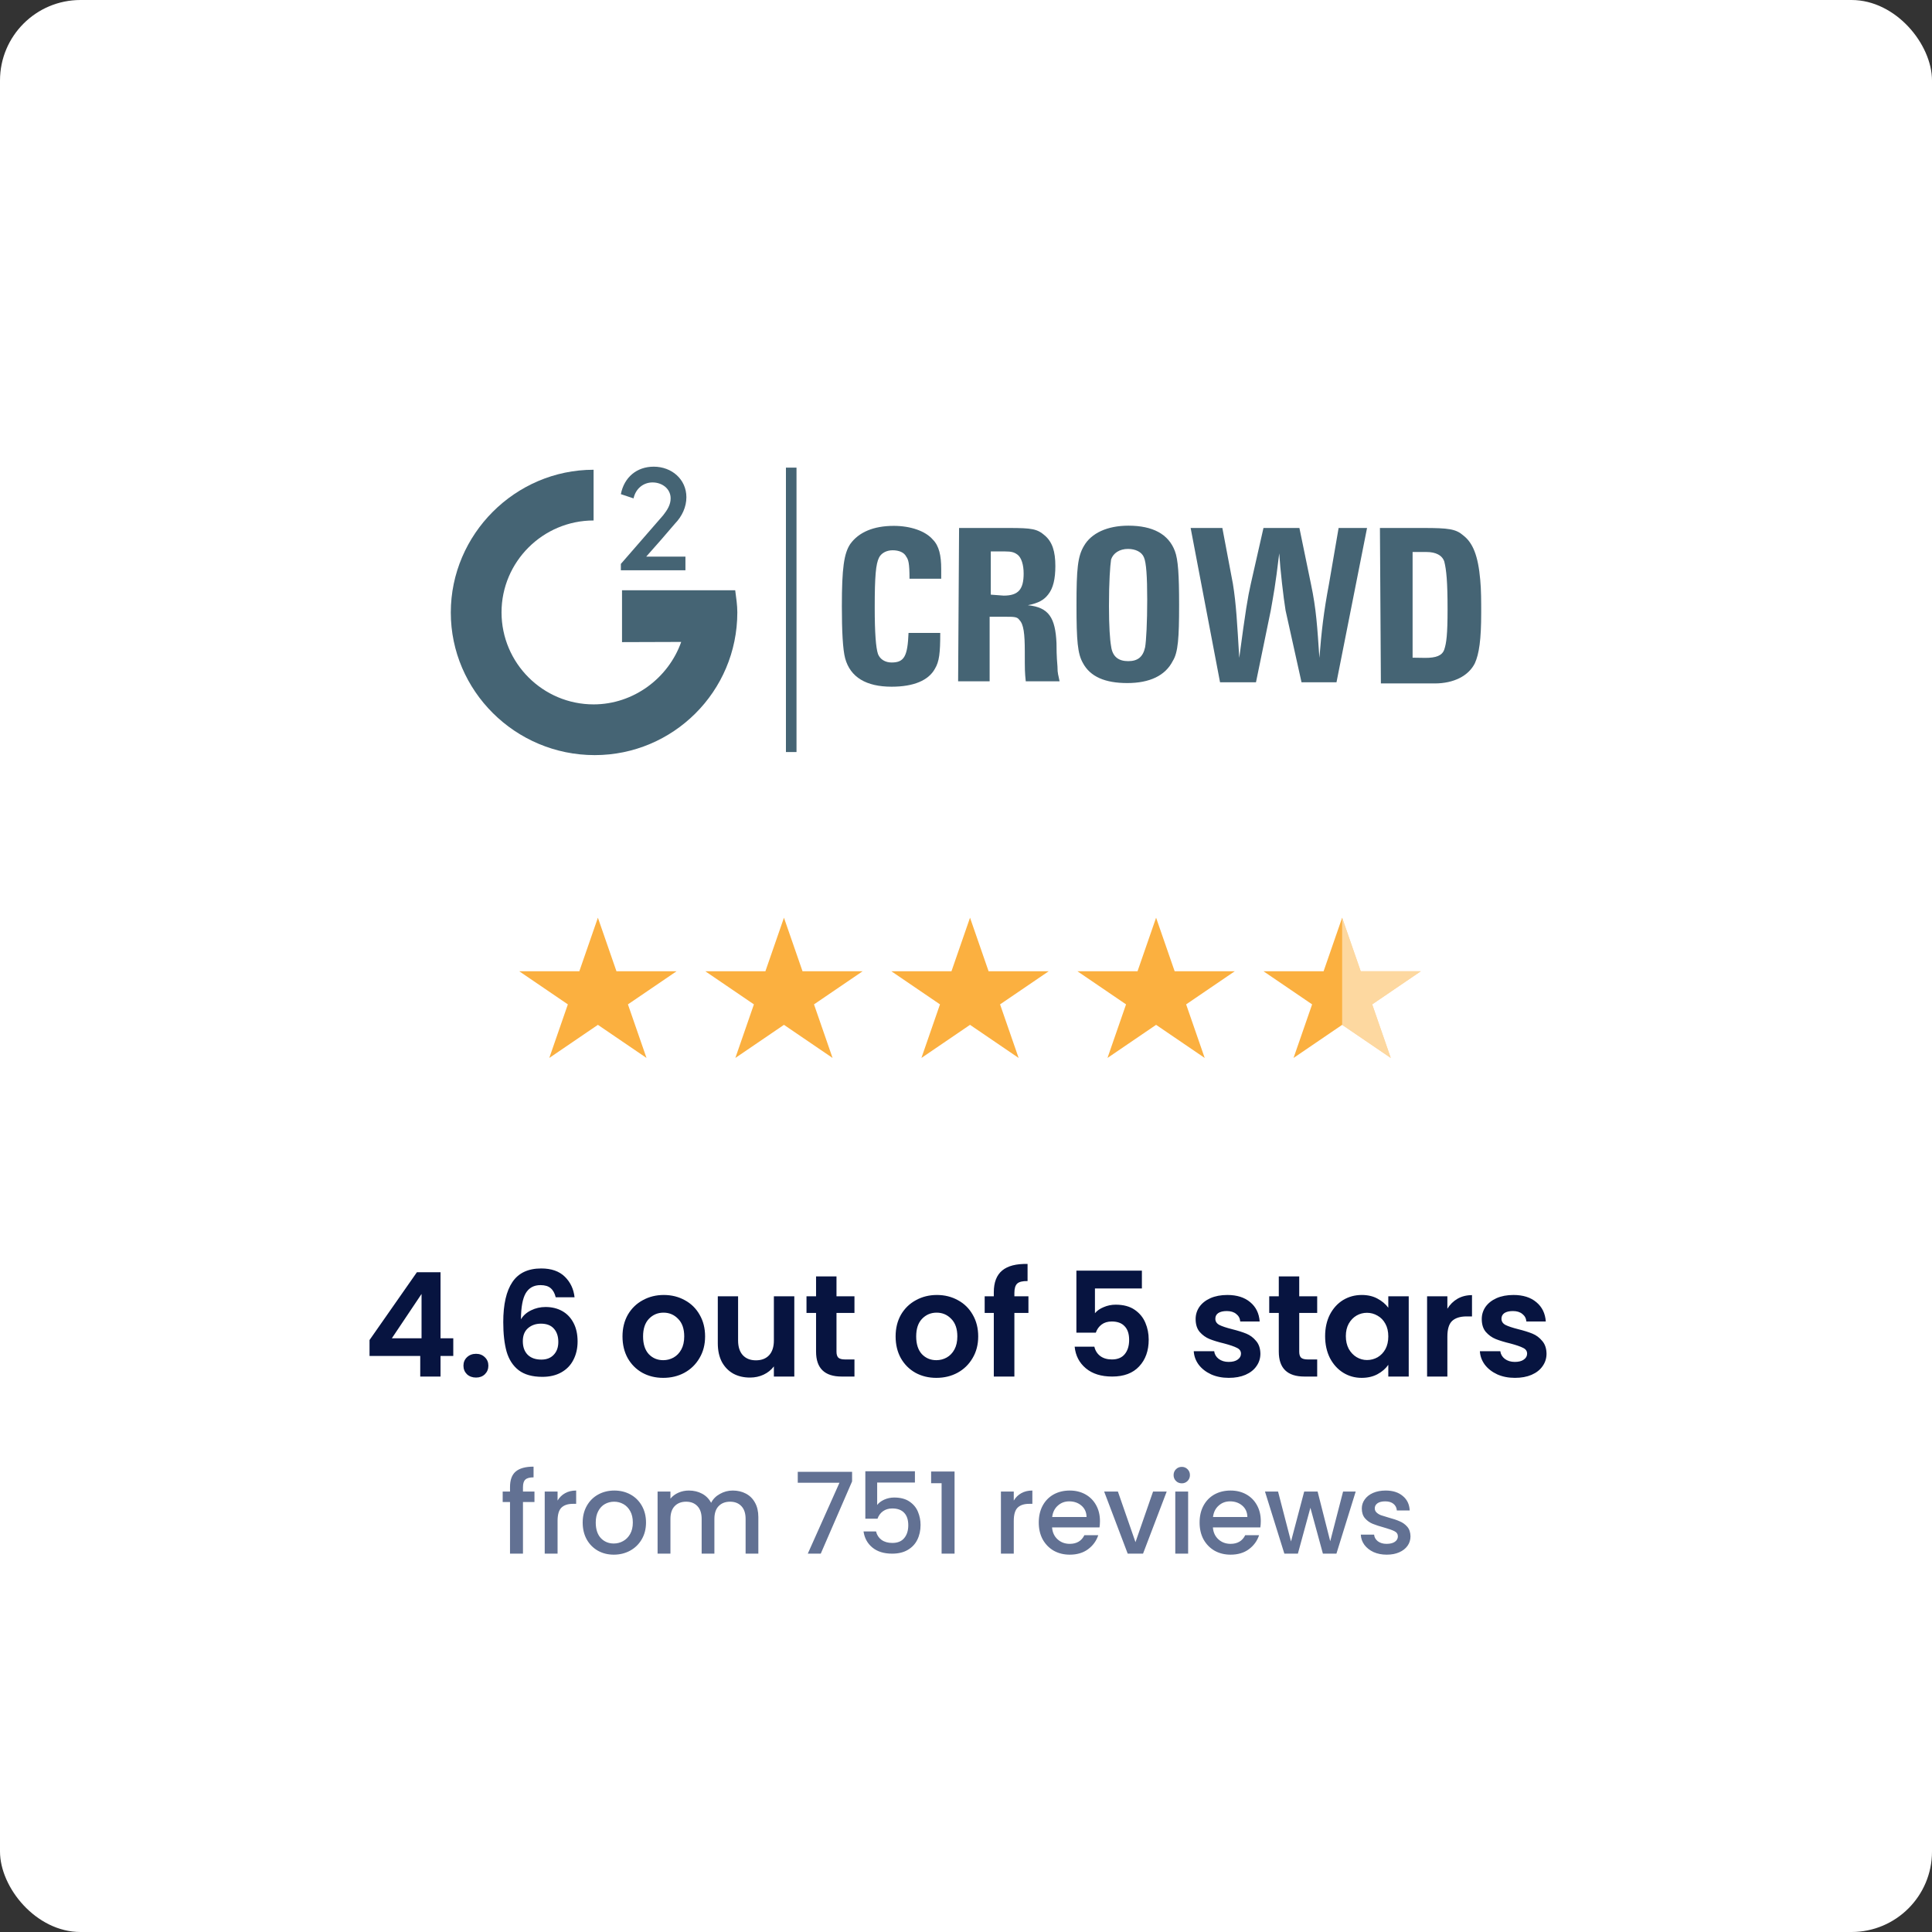<svg width="240" height="240" viewBox="0 0 240 240" fill="none" xmlns="http://www.w3.org/2000/svg">
<rect x="0" y="0" width="240" height="240" fill="#333333" stroke="none"/>
<rect width="240" height="240" rx="10" fill="white"/>
<path d="M66.393 186.588H64.965V193H63.355V186.588H62.445V185.286H63.355V184.74C63.355 183.853 63.588 183.209 64.055 182.808C64.531 182.397 65.273 182.192 66.281 182.192V183.522C65.795 183.522 65.455 183.615 65.259 183.802C65.063 183.979 64.965 184.292 64.965 184.74V185.286H66.393V186.588ZM69.263 186.406C69.496 186.014 69.804 185.711 70.187 185.496C70.579 185.272 71.041 185.16 71.573 185.16V186.812H71.167C70.542 186.812 70.066 186.971 69.739 187.288C69.422 187.605 69.263 188.156 69.263 188.94V193H67.667V185.286H69.263V186.406ZM76.246 193.126C75.518 193.126 74.86 192.963 74.272 192.636C73.684 192.3 73.222 191.833 72.886 191.236C72.55 190.629 72.382 189.929 72.382 189.136C72.382 188.352 72.555 187.657 72.9 187.05C73.245 186.443 73.717 185.977 74.314 185.65C74.911 185.323 75.579 185.16 76.316 185.16C77.053 185.16 77.721 185.323 78.318 185.65C78.915 185.977 79.387 186.443 79.732 187.05C80.077 187.657 80.25 188.352 80.25 189.136C80.25 189.92 80.073 190.615 79.718 191.222C79.363 191.829 78.878 192.3 78.262 192.636C77.655 192.963 76.983 193.126 76.246 193.126ZM76.246 191.74C76.657 191.74 77.039 191.642 77.394 191.446C77.758 191.25 78.052 190.956 78.276 190.564C78.5 190.172 78.612 189.696 78.612 189.136C78.612 188.576 78.505 188.105 78.29 187.722C78.075 187.33 77.791 187.036 77.436 186.84C77.081 186.644 76.699 186.546 76.288 186.546C75.877 186.546 75.495 186.644 75.14 186.84C74.795 187.036 74.519 187.33 74.314 187.722C74.109 188.105 74.006 188.576 74.006 189.136C74.006 189.967 74.216 190.611 74.636 191.068C75.065 191.516 75.602 191.74 76.246 191.74ZM91.026 185.16C91.632 185.16 92.174 185.286 92.65 185.538C93.135 185.79 93.513 186.163 93.784 186.658C94.064 187.153 94.204 187.75 94.204 188.45V193H92.622V188.688C92.622 187.997 92.449 187.47 92.104 187.106C91.758 186.733 91.287 186.546 90.69 186.546C90.093 186.546 89.617 186.733 89.262 187.106C88.916 187.47 88.744 187.997 88.744 188.688V193H87.162V188.688C87.162 187.997 86.989 187.47 86.644 187.106C86.299 186.733 85.827 186.546 85.23 186.546C84.632 186.546 84.156 186.733 83.802 187.106C83.457 187.47 83.284 187.997 83.284 188.688V193H81.688V185.286H83.284V186.168C83.545 185.851 83.876 185.603 84.278 185.426C84.679 185.249 85.109 185.16 85.566 185.16C86.182 185.16 86.733 185.291 87.218 185.552C87.703 185.813 88.076 186.191 88.338 186.686C88.571 186.219 88.935 185.851 89.43 185.58C89.924 185.3 90.457 185.16 91.026 185.16ZM105.849 184.026L101.957 193H100.347L104.281 184.194H99.101V182.836H105.849V184.026ZM113.655 184.166H108.965V186.952C109.161 186.691 109.451 186.471 109.833 186.294C110.225 186.117 110.641 186.028 111.079 186.028C111.863 186.028 112.498 186.196 112.983 186.532C113.478 186.868 113.828 187.293 114.033 187.806C114.248 188.319 114.355 188.861 114.355 189.43C114.355 190.121 114.22 190.737 113.949 191.278C113.688 191.81 113.291 192.23 112.759 192.538C112.237 192.846 111.593 193 110.827 193C109.81 193 108.993 192.748 108.377 192.244C107.761 191.74 107.393 191.073 107.271 190.242H108.825C108.928 190.681 109.157 191.031 109.511 191.292C109.866 191.544 110.309 191.67 110.841 191.67C111.504 191.67 111.999 191.469 112.325 191.068C112.661 190.667 112.829 190.135 112.829 189.472C112.829 188.8 112.661 188.287 112.325 187.932C111.989 187.568 111.495 187.386 110.841 187.386C110.384 187.386 109.997 187.503 109.679 187.736C109.371 187.96 109.147 188.268 109.007 188.66H107.495V182.766H113.655V184.166ZM115.667 184.25V182.794H118.579V193H116.969V184.25H115.667ZM125.934 186.406C126.167 186.014 126.475 185.711 126.858 185.496C127.25 185.272 127.712 185.16 128.244 185.16V186.812H127.838C127.213 186.812 126.737 186.971 126.41 187.288C126.093 187.605 125.934 188.156 125.934 188.94V193H124.338V185.286H125.934V186.406ZM136.641 188.954C136.641 189.243 136.622 189.505 136.585 189.738H130.691C130.738 190.354 130.966 190.849 131.377 191.222C131.788 191.595 132.292 191.782 132.889 191.782C133.748 191.782 134.354 191.423 134.709 190.704H136.431C136.198 191.413 135.773 191.997 135.157 192.454C134.55 192.902 133.794 193.126 132.889 193.126C132.152 193.126 131.489 192.963 130.901 192.636C130.322 192.3 129.865 191.833 129.529 191.236C129.202 190.629 129.039 189.929 129.039 189.136C129.039 188.343 129.198 187.647 129.515 187.05C129.842 186.443 130.294 185.977 130.873 185.65C131.461 185.323 132.133 185.16 132.889 185.16C133.617 185.16 134.266 185.319 134.835 185.636C135.404 185.953 135.848 186.401 136.165 186.98C136.482 187.549 136.641 188.207 136.641 188.954ZM134.975 188.45C134.966 187.862 134.756 187.391 134.345 187.036C133.934 186.681 133.426 186.504 132.819 186.504C132.268 186.504 131.797 186.681 131.405 187.036C131.013 187.381 130.78 187.853 130.705 188.45H134.975ZM141.054 191.572L143.238 185.286H144.932L141.992 193H140.088L137.162 185.286H138.87L141.054 191.572ZM146.81 184.264C146.521 184.264 146.278 184.166 146.082 183.97C145.886 183.774 145.788 183.531 145.788 183.242C145.788 182.953 145.886 182.71 146.082 182.514C146.278 182.318 146.521 182.22 146.81 182.22C147.09 182.22 147.328 182.318 147.524 182.514C147.72 182.71 147.818 182.953 147.818 183.242C147.818 183.531 147.72 183.774 147.524 183.97C147.328 184.166 147.09 184.264 146.81 184.264ZM147.594 185.286V193H145.998V185.286H147.594ZM156.62 188.954C156.62 189.243 156.601 189.505 156.564 189.738H150.67C150.716 190.354 150.945 190.849 151.356 191.222C151.766 191.595 152.27 191.782 152.868 191.782C153.726 191.782 154.333 191.423 154.688 190.704H156.41C156.176 191.413 155.752 191.997 155.136 192.454C154.529 192.902 153.773 193.126 152.868 193.126C152.13 193.126 151.468 192.963 150.88 192.636C150.301 192.3 149.844 191.833 149.508 191.236C149.181 190.629 149.018 189.929 149.018 189.136C149.018 188.343 149.176 187.647 149.494 187.05C149.82 186.443 150.273 185.977 150.852 185.65C151.44 185.323 152.112 185.16 152.868 185.16C153.596 185.16 154.244 185.319 154.814 185.636C155.383 185.953 155.826 186.401 156.144 186.98C156.461 187.549 156.62 188.207 156.62 188.954ZM154.954 188.45C154.944 187.862 154.734 187.391 154.324 187.036C153.913 186.681 153.404 186.504 152.798 186.504C152.247 186.504 151.776 186.681 151.384 187.036C150.992 187.381 150.758 187.853 150.684 188.45H154.954ZM168.41 185.286L166.016 193H164.336L162.782 187.302L161.228 193H159.548L157.14 185.286H158.764L160.374 191.488L162.012 185.286H163.678L165.246 191.46L166.842 185.286H168.41ZM172.263 193.126C171.656 193.126 171.11 193.019 170.625 192.804C170.149 192.58 169.771 192.281 169.491 191.908C169.211 191.525 169.062 191.101 169.043 190.634H170.695C170.723 190.961 170.877 191.236 171.157 191.46C171.446 191.675 171.806 191.782 172.235 191.782C172.683 191.782 173.028 191.698 173.271 191.53C173.523 191.353 173.649 191.129 173.649 190.858C173.649 190.569 173.509 190.354 173.229 190.214C172.958 190.074 172.524 189.92 171.927 189.752C171.348 189.593 170.877 189.439 170.513 189.29C170.149 189.141 169.832 188.912 169.561 188.604C169.3 188.296 169.169 187.89 169.169 187.386C169.169 186.975 169.29 186.602 169.533 186.266C169.776 185.921 170.121 185.65 170.569 185.454C171.026 185.258 171.549 185.16 172.137 185.16C173.014 185.16 173.719 185.384 174.251 185.832C174.792 186.271 175.082 186.873 175.119 187.638H173.523C173.495 187.293 173.355 187.017 173.103 186.812C172.851 186.607 172.51 186.504 172.081 186.504C171.661 186.504 171.339 186.583 171.115 186.742C170.891 186.901 170.779 187.111 170.779 187.372C170.779 187.577 170.854 187.75 171.003 187.89C171.152 188.03 171.334 188.142 171.549 188.226C171.764 188.301 172.081 188.399 172.501 188.52C173.061 188.669 173.518 188.823 173.873 188.982C174.237 189.131 174.55 189.355 174.811 189.654C175.072 189.953 175.208 190.349 175.217 190.844C175.217 191.283 175.096 191.675 174.853 192.02C174.61 192.365 174.265 192.636 173.817 192.832C173.378 193.028 172.86 193.126 172.263 193.126Z" fill="#627193"/>
<path d="M45.904 168.444V166.464L51.79 158.04H54.724V166.248H56.308V168.444H54.724V171H52.204V168.444H45.904ZM52.366 160.74L48.676 166.248H52.366V160.74ZM59.137 171.126C58.681 171.126 58.303 170.988 58.003 170.712C57.715 170.424 57.571 170.07 57.571 169.65C57.571 169.23 57.715 168.882 58.003 168.606C58.303 168.318 58.681 168.174 59.137 168.174C59.581 168.174 59.947 168.318 60.235 168.606C60.523 168.882 60.667 169.23 60.667 169.65C60.667 170.07 60.523 170.424 60.235 170.712C59.947 170.988 59.581 171.126 59.137 171.126ZM69.032 161.154C68.912 160.65 68.703 160.272 68.403 160.02C68.115 159.768 67.695 159.642 67.142 159.642C66.314 159.642 65.703 159.978 65.306 160.65C64.922 161.31 64.725 162.39 64.713 163.89C65.001 163.41 65.421 163.038 65.972 162.774C66.525 162.498 67.124 162.36 67.772 162.36C68.552 162.36 69.243 162.528 69.843 162.864C70.442 163.2 70.91 163.692 71.246 164.34C71.582 164.976 71.751 165.744 71.751 166.644C71.751 167.496 71.576 168.258 71.228 168.93C70.892 169.59 70.394 170.106 69.734 170.478C69.075 170.85 68.288 171.036 67.376 171.036C66.129 171.036 65.144 170.76 64.424 170.208C63.717 169.656 63.218 168.888 62.931 167.904C62.654 166.908 62.517 165.684 62.517 164.232C62.517 162.036 62.895 160.38 63.651 159.264C64.406 158.136 65.6 157.572 67.233 157.572C68.493 157.572 69.471 157.914 70.166 158.598C70.862 159.282 71.264 160.134 71.373 161.154H69.032ZM67.197 164.43C66.561 164.43 66.026 164.616 65.594 164.988C65.162 165.36 64.947 165.9 64.947 166.608C64.947 167.316 65.144 167.874 65.54 168.282C65.948 168.69 66.519 168.894 67.251 168.894C67.898 168.894 68.409 168.696 68.781 168.3C69.165 167.904 69.356 167.37 69.356 166.698C69.356 166.002 69.171 165.45 68.799 165.042C68.439 164.634 67.904 164.43 67.197 164.43ZM82.387 171.162C81.427 171.162 80.563 170.952 79.795 170.532C79.027 170.1 78.421 169.494 77.977 168.714C77.545 167.934 77.329 167.034 77.329 166.014C77.329 164.994 77.551 164.094 77.995 163.314C78.451 162.534 79.069 161.934 79.849 161.514C80.629 161.082 81.499 160.866 82.459 160.866C83.419 160.866 84.289 161.082 85.069 161.514C85.849 161.934 86.461 162.534 86.905 163.314C87.361 164.094 87.589 164.994 87.589 166.014C87.589 167.034 87.355 167.934 86.887 168.714C86.431 169.494 85.807 170.1 85.015 170.532C84.235 170.952 83.359 171.162 82.387 171.162ZM82.387 168.966C82.843 168.966 83.269 168.858 83.665 168.642C84.073 168.414 84.397 168.078 84.637 167.634C84.877 167.19 84.997 166.65 84.997 166.014C84.997 165.066 84.745 164.34 84.241 163.836C83.749 163.32 83.143 163.062 82.423 163.062C81.703 163.062 81.097 163.32 80.605 163.836C80.125 164.34 79.885 165.066 79.885 166.014C79.885 166.962 80.119 167.694 80.587 168.21C81.067 168.714 81.667 168.966 82.387 168.966ZM98.672 161.028V171H96.134V169.74C95.81 170.172 95.384 170.514 94.856 170.766C94.34 171.006 93.776 171.126 93.164 171.126C92.384 171.126 91.694 170.964 91.094 170.64C90.494 170.304 90.02 169.818 89.672 169.182C89.336 168.534 89.168 167.766 89.168 166.878V161.028H91.688V166.518C91.688 167.31 91.886 167.922 92.282 168.354C92.678 168.774 93.218 168.984 93.902 168.984C94.598 168.984 95.144 168.774 95.54 168.354C95.936 167.922 96.134 167.31 96.134 166.518V161.028H98.672ZM103.912 163.098V167.922C103.912 168.258 103.99 168.504 104.146 168.66C104.314 168.804 104.59 168.876 104.974 168.876H106.144V171H104.56C102.436 171 101.374 169.968 101.374 167.904V163.098H100.186V161.028H101.374V158.562H103.912V161.028H106.144V163.098H103.912ZM116.314 171.162C115.354 171.162 114.49 170.952 113.722 170.532C112.954 170.1 112.348 169.494 111.904 168.714C111.472 167.934 111.256 167.034 111.256 166.014C111.256 164.994 111.478 164.094 111.922 163.314C112.378 162.534 112.996 161.934 113.776 161.514C114.556 161.082 115.426 160.866 116.386 160.866C117.346 160.866 118.216 161.082 118.996 161.514C119.776 161.934 120.388 162.534 120.832 163.314C121.288 164.094 121.516 164.994 121.516 166.014C121.516 167.034 121.282 167.934 120.814 168.714C120.358 169.494 119.734 170.1 118.942 170.532C118.162 170.952 117.286 171.162 116.314 171.162ZM116.314 168.966C116.77 168.966 117.196 168.858 117.592 168.642C118 168.414 118.324 168.078 118.564 167.634C118.804 167.19 118.924 166.65 118.924 166.014C118.924 165.066 118.672 164.34 118.168 163.836C117.676 163.32 117.07 163.062 116.35 163.062C115.63 163.062 115.024 163.32 114.532 163.836C114.052 164.34 113.812 165.066 113.812 166.014C113.812 166.962 114.046 167.694 114.514 168.21C114.994 168.714 115.594 168.966 116.314 168.966ZM127.756 163.098H126.01V171H123.454V163.098H122.32V161.028H123.454V160.524C123.454 159.3 123.802 158.4 124.498 157.824C125.194 157.248 126.244 156.978 127.648 157.014V159.138C127.036 159.126 126.61 159.228 126.37 159.444C126.13 159.66 126.01 160.05 126.01 160.614V161.028H127.756V163.098ZM141.85 160.056H136.018V163.134C136.27 162.822 136.63 162.57 137.098 162.378C137.566 162.174 138.064 162.072 138.592 162.072C139.552 162.072 140.338 162.282 140.95 162.702C141.562 163.122 142.006 163.662 142.282 164.322C142.558 164.97 142.696 165.666 142.696 166.41C142.696 167.79 142.3 168.9 141.508 169.74C140.728 170.58 139.612 171 138.16 171C136.792 171 135.7 170.658 134.884 169.974C134.068 169.29 133.606 168.396 133.498 167.292H135.946C136.054 167.772 136.294 168.156 136.666 168.444C137.05 168.732 137.536 168.876 138.124 168.876C138.832 168.876 139.366 168.654 139.726 168.21C140.086 167.766 140.266 167.178 140.266 166.446C140.266 165.702 140.08 165.138 139.708 164.754C139.348 164.358 138.814 164.16 138.106 164.16C137.602 164.16 137.182 164.286 136.846 164.538C136.51 164.79 136.27 165.126 136.126 165.546H133.714V157.842H141.85V160.056ZM152.647 171.162C151.831 171.162 151.099 171.018 150.451 170.73C149.803 170.43 149.287 170.028 148.903 169.524C148.531 169.02 148.327 168.462 148.291 167.85H150.829C150.877 168.234 151.063 168.552 151.387 168.804C151.723 169.056 152.137 169.182 152.629 169.182C153.109 169.182 153.481 169.086 153.745 168.894C154.021 168.702 154.159 168.456 154.159 168.156C154.159 167.832 153.991 167.592 153.655 167.436C153.331 167.268 152.809 167.088 152.089 166.896C151.345 166.716 150.733 166.53 150.253 166.338C149.785 166.146 149.377 165.852 149.029 165.456C148.693 165.06 148.525 164.526 148.525 163.854C148.525 163.302 148.681 162.798 148.993 162.342C149.317 161.886 149.773 161.526 150.361 161.262C150.961 160.998 151.663 160.866 152.467 160.866C153.655 160.866 154.603 161.166 155.311 161.766C156.019 162.354 156.409 163.152 156.481 164.16H154.069C154.033 163.764 153.865 163.452 153.565 163.224C153.277 162.984 152.887 162.864 152.395 162.864C151.939 162.864 151.585 162.948 151.333 163.116C151.093 163.284 150.973 163.518 150.973 163.818C150.973 164.154 151.141 164.412 151.477 164.592C151.813 164.76 152.335 164.934 153.043 165.114C153.763 165.294 154.357 165.48 154.825 165.672C155.293 165.864 155.695 166.164 156.031 166.572C156.379 166.968 156.559 167.496 156.571 168.156C156.571 168.732 156.409 169.248 156.085 169.704C155.773 170.16 155.317 170.52 154.717 170.784C154.129 171.036 153.439 171.162 152.647 171.162ZM161.394 163.098V167.922C161.394 168.258 161.472 168.504 161.628 168.66C161.796 168.804 162.072 168.876 162.456 168.876H163.626V171H162.042C159.918 171 158.856 169.968 158.856 167.904V163.098H157.668V161.028H158.856V158.562H161.394V161.028H163.626V163.098H161.394ZM164.611 165.978C164.611 164.97 164.809 164.076 165.205 163.296C165.613 162.516 166.159 161.916 166.843 161.496C167.539 161.076 168.313 160.866 169.165 160.866C169.909 160.866 170.557 161.016 171.109 161.316C171.673 161.616 172.123 161.994 172.459 162.45V161.028H174.997V171H172.459V169.542C172.135 170.01 171.685 170.4 171.109 170.712C170.545 171.012 169.891 171.162 169.147 171.162C168.307 171.162 167.539 170.946 166.843 170.514C166.159 170.082 165.613 169.476 165.205 168.696C164.809 167.904 164.611 166.998 164.611 165.978ZM172.459 166.014C172.459 165.402 172.339 164.88 172.099 164.448C171.859 164.004 171.535 163.668 171.127 163.44C170.719 163.2 170.281 163.08 169.813 163.08C169.345 163.08 168.913 163.194 168.517 163.422C168.121 163.65 167.797 163.986 167.545 164.43C167.305 164.862 167.185 165.378 167.185 165.978C167.185 166.578 167.305 167.106 167.545 167.562C167.797 168.006 168.121 168.348 168.517 168.588C168.925 168.828 169.357 168.948 169.813 168.948C170.281 168.948 170.719 168.834 171.127 168.606C171.535 168.366 171.859 168.03 172.099 167.598C172.339 167.154 172.459 166.626 172.459 166.014ZM179.798 162.576C180.122 162.048 180.542 161.634 181.058 161.334C181.586 161.034 182.186 160.884 182.858 160.884V163.53H182.192C181.4 163.53 180.8 163.716 180.392 164.088C179.996 164.46 179.798 165.108 179.798 166.032V171H177.278V161.028H179.798V162.576ZM188.191 171.162C187.375 171.162 186.643 171.018 185.995 170.73C185.347 170.43 184.831 170.028 184.447 169.524C184.075 169.02 183.871 168.462 183.835 167.85H186.373C186.421 168.234 186.607 168.552 186.931 168.804C187.267 169.056 187.681 169.182 188.173 169.182C188.653 169.182 189.025 169.086 189.289 168.894C189.565 168.702 189.703 168.456 189.703 168.156C189.703 167.832 189.535 167.592 189.199 167.436C188.875 167.268 188.353 167.088 187.633 166.896C186.889 166.716 186.277 166.53 185.797 166.338C185.329 166.146 184.921 165.852 184.573 165.456C184.237 165.06 184.069 164.526 184.069 163.854C184.069 163.302 184.225 162.798 184.537 162.342C184.861 161.886 185.317 161.526 185.905 161.262C186.505 160.998 187.207 160.866 188.011 160.866C189.199 160.866 190.147 161.166 190.855 161.766C191.563 162.354 191.953 163.152 192.025 164.16H189.613C189.577 163.764 189.409 163.452 189.109 163.224C188.821 162.984 188.431 162.864 187.939 162.864C187.483 162.864 187.129 162.948 186.877 163.116C186.637 163.284 186.517 163.518 186.517 163.818C186.517 164.154 186.685 164.412 187.021 164.592C187.357 164.76 187.879 164.934 188.587 165.114C189.307 165.294 189.901 165.48 190.369 165.672C190.837 165.864 191.239 166.164 191.575 166.572C191.923 166.968 192.103 167.496 192.115 168.156C192.115 168.732 191.953 169.248 191.629 169.704C191.317 170.16 190.861 170.52 190.261 170.784C189.673 171.036 188.983 171.162 188.191 171.162Z" fill="#071440"/>
<path d="M74.273 114L76.579 120.655H84.043L78.004 124.767L80.311 131.422L74.273 127.309L68.235 131.422L70.541 124.767L64.503 120.655H71.966L74.273 114Z" fill="#FBB040"/>
<path d="M97.386 114L99.693 120.655H107.156L101.118 124.767L103.424 131.422L97.386 127.309L91.348 131.422L93.654 124.767L87.616 120.655H95.08L97.386 114Z" fill="#FBB040"/>
<path d="M120.5 114L122.807 120.655H130.27L124.232 124.767L126.538 131.422L120.5 127.309L114.462 131.422L116.768 124.767L110.73 120.655H118.194L120.5 114Z" fill="#FBB040"/>
<path d="M143.614 114L145.92 120.655H153.384L147.346 124.767L149.652 131.422L143.614 127.309L137.576 131.422L139.882 124.767L133.844 120.655H141.307L143.614 114Z" fill="#FBB040"/>
<path d="M166.727 114L169.034 120.655H176.497L170.459 124.767L172.765 131.422L166.727 127.309L160.689 131.422L162.996 124.767L156.957 120.655H164.421L166.727 114Z" fill="#FBB040"/>
<path opacity="0.5" d="M169.034 120.655L166.727 114V127.309L172.765 131.422L170.459 124.767L176.497 120.655H169.034Z" fill="white"/>
<path d="M82.378 64.012C82.903 63.343 83.309 62.699 83.309 61.911C83.309 60.717 82.259 59.93 81.065 59.93C79.895 59.93 78.964 60.717 78.702 61.911L77.126 61.386C77.532 59.285 79.108 57.972 81.208 57.972C83.452 57.972 85.266 59.548 85.266 61.768C85.266 62.961 84.741 64.131 83.834 65.062C82.139 67.043 82.139 67.043 80.277 69.144H85.147V70.839H77.126V70.051L82.378 64.012Z" fill="#456474"/>
<path d="M77.27 79.767V73.322H91.33C91.449 74.252 91.593 75.16 91.593 76.067C91.593 85.926 83.596 93.803 73.88 93.803C63.997 93.803 56 85.806 56 76.091C56 66.375 63.997 58.354 73.737 58.354V64.656C67.434 64.656 62.302 69.788 62.302 76.067C62.302 82.369 67.434 87.501 73.737 87.501C78.726 87.501 83.047 84.207 84.622 79.743" fill="#456474"/>
<path d="M104.579 75.303C104.579 70.576 104.842 68.738 105.629 67.569C106.68 66.112 108.518 65.325 111.024 65.325C113.125 65.325 114.963 65.969 115.87 67.02C116.658 67.807 116.921 69.001 116.921 70.696V71.889H112.982C112.982 69.908 112.839 69.526 112.576 69.144C112.313 68.619 111.669 68.356 110.881 68.356C110.093 68.356 109.449 68.738 109.186 69.287C108.804 70.075 108.661 71.531 108.661 75.47C108.661 78.621 108.804 80.459 109.067 81.247C109.329 81.915 109.974 82.297 110.762 82.297C112.337 82.297 112.743 81.51 112.862 78.621H116.801C116.801 81.128 116.682 82.178 116.133 83.085C115.345 84.517 113.507 85.305 110.762 85.305C107.611 85.305 105.629 84.136 104.985 81.772C104.698 80.674 104.579 78.454 104.579 75.303Z" fill="#456474"/>
<path d="M119.14 65.587H125.323C128.212 65.587 128.856 65.706 129.787 66.518C130.718 67.306 131.1 68.499 131.1 70.314C131.1 71.889 130.837 73.083 130.193 73.87C129.668 74.539 128.999 74.921 127.686 75.183C130.312 75.446 131.1 76.759 131.243 79.91C131.243 80.435 131.243 81.485 131.363 82.798C131.363 83.729 131.482 83.849 131.625 84.636H127.424C127.304 83.467 127.304 83.324 127.304 80.96C127.304 78.716 127.161 77.547 126.636 77.021C126.373 76.616 125.968 76.616 124.917 76.616H122.936V84.636H119.021L119.14 65.587ZM124.679 73.99C126.517 73.99 127.161 73.202 127.161 71.245C127.161 70.194 126.899 69.263 126.373 68.881C125.992 68.619 125.705 68.499 124.798 68.499H123.079V73.87L124.679 73.99Z" fill="#456474"/>
<path d="M133.726 75.16C133.726 70.696 133.869 69.12 134.657 67.807C135.564 66.232 137.545 65.301 140.171 65.301C143.203 65.301 145.16 66.351 145.948 68.452C146.354 69.502 146.473 71.46 146.473 75.136C146.473 79.194 146.354 81.056 145.686 82.106C144.755 83.945 142.797 84.852 140.028 84.852C137.283 84.852 135.421 84.064 134.514 82.345C133.869 81.199 133.726 79.648 133.726 75.16ZM140.147 82.13C141.341 82.13 141.986 81.605 142.248 80.412C142.391 79.624 142.511 77.26 142.511 74.491C142.511 71.603 142.391 69.884 142.105 69.24C141.842 68.571 141.055 68.189 140.124 68.189C139.073 68.189 138.285 68.714 138.023 69.502C137.903 70.29 137.76 72.247 137.76 75.279C137.76 77.786 137.88 79.481 138.023 80.268C138.19 81.605 138.978 82.13 140.147 82.13Z" fill="#456474"/>
<path d="M147.906 65.587H151.845L153.158 72.534C153.563 75.04 153.683 77.379 153.945 81.724C154.733 75.804 154.996 74.228 155.378 72.534L156.953 65.587H161.417L162.849 72.534C163.518 75.685 163.637 77.905 163.9 81.724C164.162 78.43 164.425 76.067 165.093 72.534L166.287 65.587H169.82L166.024 84.756H161.68L159.698 75.828C159.436 74.252 159.03 70.695 158.911 68.738C158.385 73.083 158.242 73.608 157.86 75.828L156.022 84.756H151.558L147.906 65.587Z" fill="#456474"/>
<path d="M171.42 65.587H176.791C179.942 65.587 180.849 65.706 181.78 66.518C182.95 67.425 183.618 69.001 183.881 72.032C184 73.226 184 74.801 184 76.09C184 79.504 183.737 81.223 183.212 82.393C182.424 83.968 180.586 84.899 178.223 84.899H171.539L171.42 65.587ZM177.053 81.724C178.366 81.724 179.154 81.462 179.417 80.674C179.679 79.886 179.822 78.836 179.822 75.685C179.822 72.271 179.679 70.815 179.417 69.764C179.154 68.977 178.366 68.571 177.197 68.571H175.478V81.7L177.053 81.724Z" fill="#456474"/>
<path d="M98.945 58.091H97.632V93.421H98.945V58.091Z" fill="#456474"/>
</svg>
